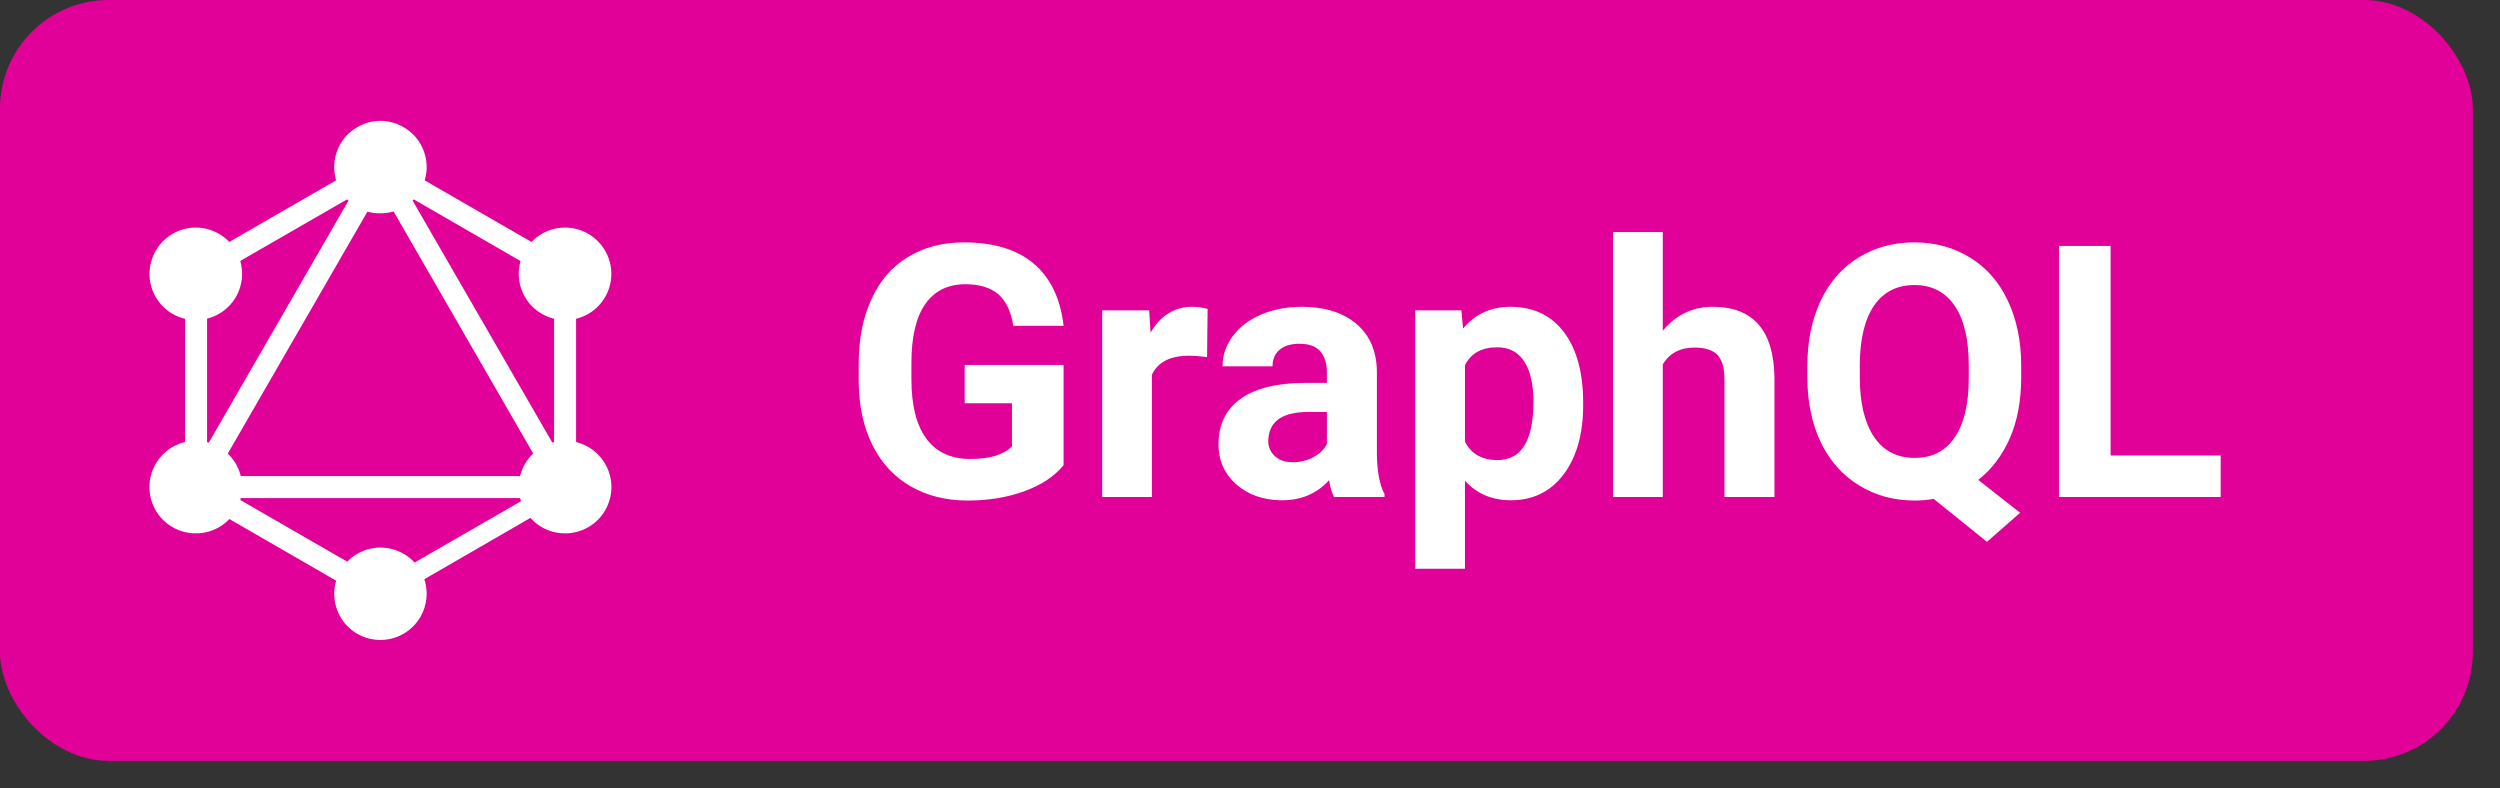 <svg xmlns="http://www.w3.org/2000/svg" width="92" height="29" stroke="none" stroke-linecap="round" stroke-linejoin="round" fill="#fff" fill-rule="evenodd"><rect width="100%" height="100%" fill="#333333" stroke="none"/><rect height="28" rx="4" width="91" fill="#e10098"/><g fill-rule="nonzero"><path d="M7.05 19l-.7-.4 7.81-13.53.7.4z"/><path d="M6.19 17.52h15.62v.81H6.19z"/><path d="M14.31 22.49L6.5 17.98l.4-.7 7.82 4.51zm6.79-11.76l-7.81-4.51.4-.7 7.82 4.51z"/><path d="M6.9 10.72l-.4-.7 7.82-4.51.41.7z"/><path d="M20.96 19.01L13.15 5.47l.7-.4 7.81 13.53zM6.81 9.49h.81v9.02h-.81zm13.58 0h.81v9.02h-.81z"/><path d="M14.17 22.15l-.35-.62 6.8-3.92.35.61z"/><path d="M22.27 18.78c-.47.81-1.51 1.09-2.33.62-.81-.47-1.09-1.51-.62-2.33a1.7 1.7 0 1 1 2.95 1.71M8.68 10.93c-.47.81-1.51 1.09-2.33.62a1.7 1.7 0 0 1-.62-2.32 1.7 1.7 0 0 1 2.32-.63 1.7 1.7 0 0 1 .63 2.33m-2.95 7.85a1.7 1.7 0 1 1 2.95-1.71c.47.82.19 1.86-.62 2.33-.82.47-1.86.19-2.33-.62m13.59-7.85a1.7 1.7 0 0 1 .63-2.33 1.7 1.7 0 0 1 2.32.63 1.7 1.7 0 0 1-.62 2.32c-.82.47-1.86.19-2.33-.62M14 23.55c-.69 0-1.31-.41-1.57-1.05a1.7 1.7 0 0 1 2.22-2.22c.64.26 1.05.88 1.05 1.57a1.7 1.7 0 0 1-1.7 1.7m0-15.7c-.45.01-.89-.17-1.2-.49-.32-.32-.5-.76-.5-1.21 0-.61.32-1.17.85-1.47.53-.31 1.17-.31 1.7 0 .53.3.85.86.85 1.47 0 .45-.18.89-.5 1.21s-.75.49-1.2.49"/></g><path d="M39.14 13.43v3.69q-.51.62-1.45.96-.94.34-2.08.34-1.2 0-2.11-.53-.9-.52-1.4-1.52-.49-.99-.5-2.34v-.63q0-1.38.47-2.39.46-1.02 1.34-1.55.88-.54 2.06-.54 1.65 0 2.57.78.93.79 1.1 2.29h-1.85q-.13-.8-.56-1.17-.44-.36-1.2-.36-.97 0-1.48.73-.51.73-.51 2.17v.59q0 1.45.55 2.19.55.75 1.62.75 1.07 0 1.53-.46v-1.59H35.5v-1.41h3.64zm5.3-2.06l-.02 1.77q-.38-.05-.66-.05-1.04 0-1.37.7v4.5h-1.83v-6.87h1.73l.05.82q.56-.95 1.53-.95.31 0 .57.08zm6.51 6.92h-1.86q-.12-.25-.18-.62-.67.74-1.73.74-1.01 0-1.68-.58-.66-.59-.66-1.47 0-1.1.81-1.68.81-.58 2.34-.59h.84v-.39q0-.48-.24-.77-.25-.28-.77-.28-.47 0-.73.22-.26.22-.26.61h-1.84q0-.6.37-1.1.37-.51 1.04-.8.67-.29 1.51-.29 1.27 0 2.02.64.74.64.74 1.79v2.98q.01.98.28 1.48v.11zm-3.37-1.28q.4 0 .74-.18.35-.18.51-.49v-1.18h-.68q-1.38 0-1.47.95l-.01.11q0 .34.25.57.24.22.66.22zm10.68-2.19v.09q0 1.59-.72 2.55-.72.95-1.94.95-1.04 0-1.69-.72v3.24h-1.83v-9.51h1.7l.06.67q.67-.8 1.74-.8 1.27 0 1.98.94.7.94.7 2.59zm-1.83-.04q0-.96-.34-1.48-.34-.52-.99-.52-.86 0-1.19.66v2.81q.34.68 1.2.68 1.32 0 1.32-2.15zm4.76-6.24v3.63q.73-.88 1.84-.88 2.23 0 2.27 2.6v4.4h-1.84v-4.35q0-.59-.25-.87-.26-.28-.85-.28-.8 0-1.17.62v4.88h-1.83V8.54h1.83zm13.19 4.92v.42q0 1.29-.42 2.25-.42.95-1.16 1.53l1.54 1.21-1.22 1.07-1.96-1.58q-.34.06-.7.06-1.15 0-2.05-.56-.9-.55-1.4-1.57-.49-1.03-.5-2.36v-.46q0-1.36.49-2.4.49-1.04 1.39-1.59.9-.56 2.06-.56 1.15 0 2.05.56.9.55 1.39 1.59.49 1.04.49 2.39zm-1.93.45v-.45q0-1.46-.52-2.21-.52-.76-1.48-.76-.96 0-1.48.75-.52.75-.53 2.19v.45q0 1.41.52 2.19.52.78 1.5.78.96 0 1.47-.75.52-.75.52-2.19zm5.22-4.86v7.71h4.05v1.53h-5.95V9.05h1.9z"/></svg>